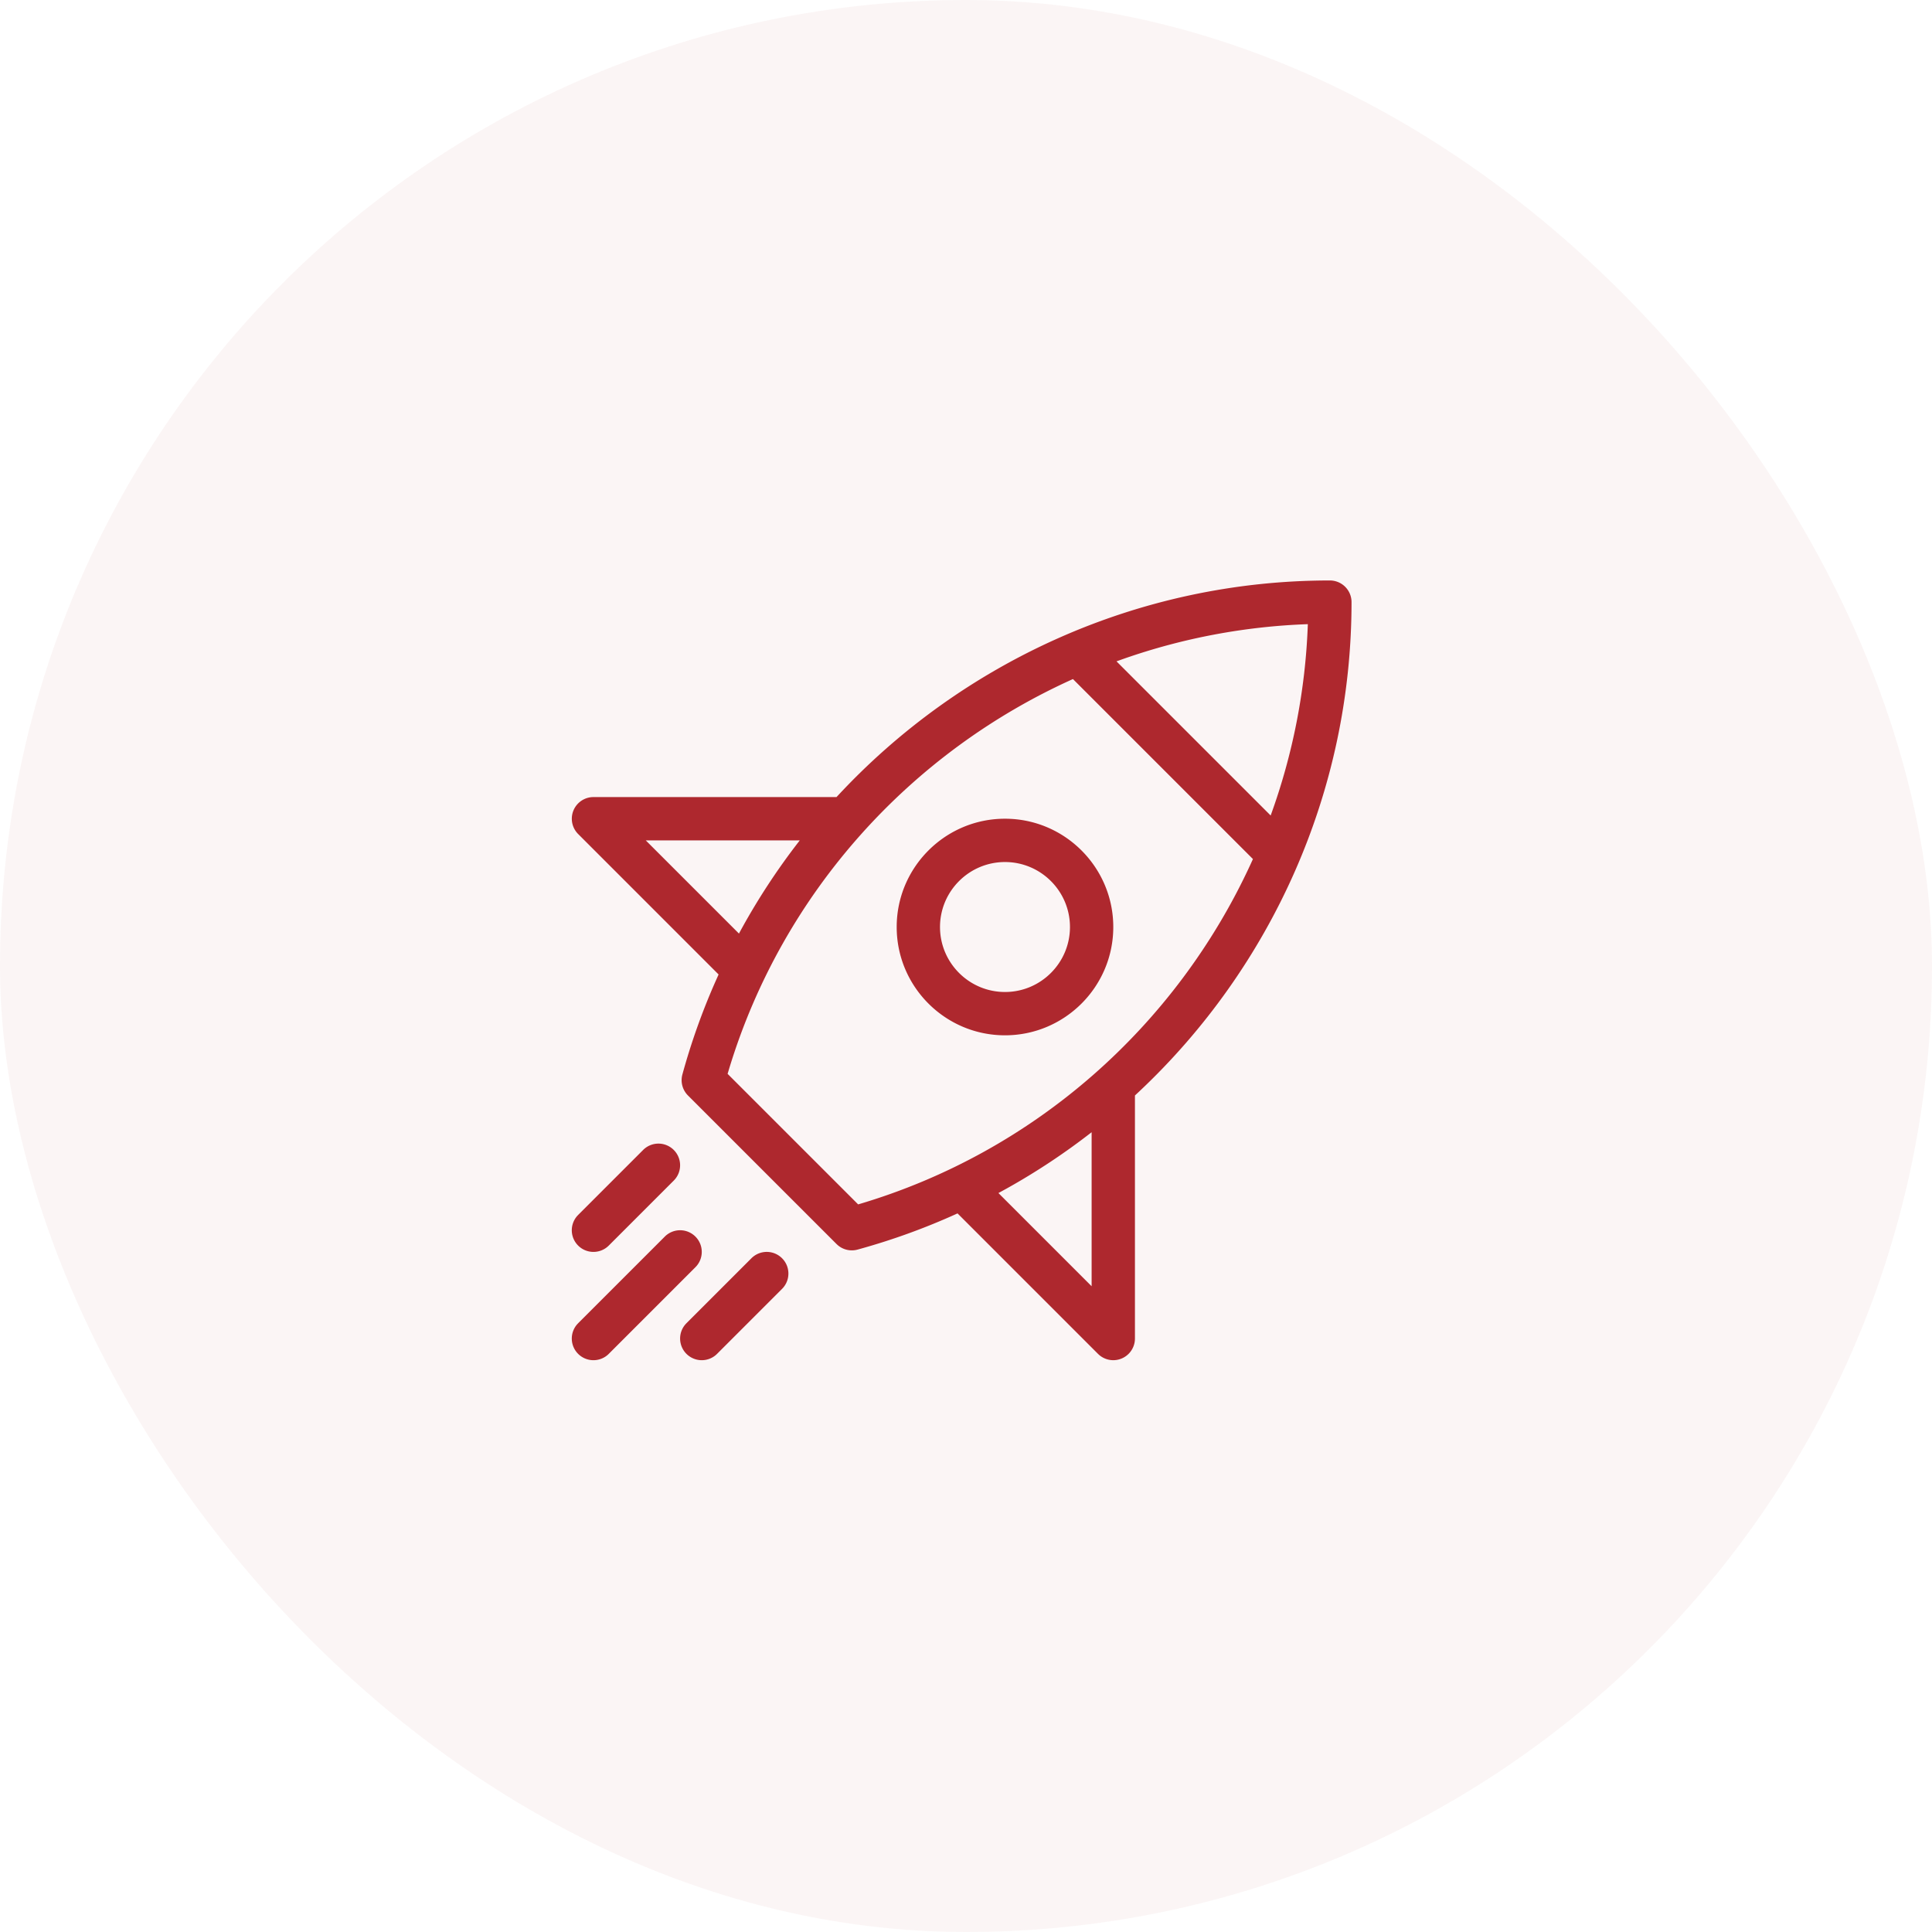 <svg xmlns="http://www.w3.org/2000/svg" width="223" height="223" viewBox="0 0 223 223">
    <g fill="#AE282E" fill-rule="evenodd">
        <rect width="223" height="223" opacity=".05" rx="111.5"/>
        <path fill-rule="nonzero" d="M153.5 67a2.5 2.5 0 0 1 2.5 2.5c0 21.903-9.285 42.178-24.522 56.498l-.478.446V154.5a2.5 2.5 0 0 1-4.119 1.904l-.148-.137-16.21-16.211a77.037 77.037 0 0 1-11.54 4.178 2.496 2.496 0 0 1-2.28-.508l-.148-.136-17.146-17.145a2.499 2.499 0 0 1-.644-2.427 76.86 76.86 0 0 1 3.765-10.614l.413-.926-16.21-16.211a2.5 2.5 0 0 1 1.59-4.26L68.5 92h28.056C110.9 76.48 131.37 67 153.5 67zm-73.232 75.733c.935.934.976 2.422.122 3.404l-.122.131-10 10A2.493 2.493 0 0 1 68.5 157a2.498 2.498 0 0 1-1.889-4.136l.122-.131 10-10a2.498 2.498 0 0 1 3.535 0zm10 2.5c.935.934.976 2.422.122 3.404l-.122.131-7.5 7.5A2.493 2.493 0 0 1 81 157a2.5 2.5 0 0 1-1.889-4.136l.122-.131 7.5-7.5a2.498 2.498 0 0 1 3.535 0zM126 130.686a77.17 77.17 0 0 1-9.811 6.502l-.946.519L126 148.464v-17.778zm-48.232 2.047c.935.934.976 2.422.122 3.404l-.122.131-7.5 7.5a2.493 2.493 0 0 1-1.768.732 2.498 2.498 0 0 1-1.889-4.136l.122-.131 7.5-7.5a2.498 2.498 0 0 1 3.535 0zm46.076-54.353c-18.69 8.415-33.463 24.572-39.673 44.943l-.188.625 15.07 15.069c20.456-6.035 36.735-20.681 45.307-39.29l.26-.571-20.776-20.776zM116 94.5c6.893 0 12.5 5.607 12.5 12.5s-5.607 12.5-12.5 12.5-12.5-5.607-12.5-12.5 5.607-12.5 12.5-12.5zm0 5c-4.136 0-7.5 3.364-7.5 7.5s3.364 7.5 7.5 7.5 7.5-3.364 7.5-7.5-3.364-7.5-7.5-7.5zM92.315 97H74.536l10.758 10.757A77.169 77.169 0 0 1 92.315 97zm58.641-24.956a72.087 72.087 0 0 0-21.277 4.004l-.808.288 17.794 17.793a72.104 72.104 0 0 0 4.291-22.085z"/>
    </g>
</svg>
